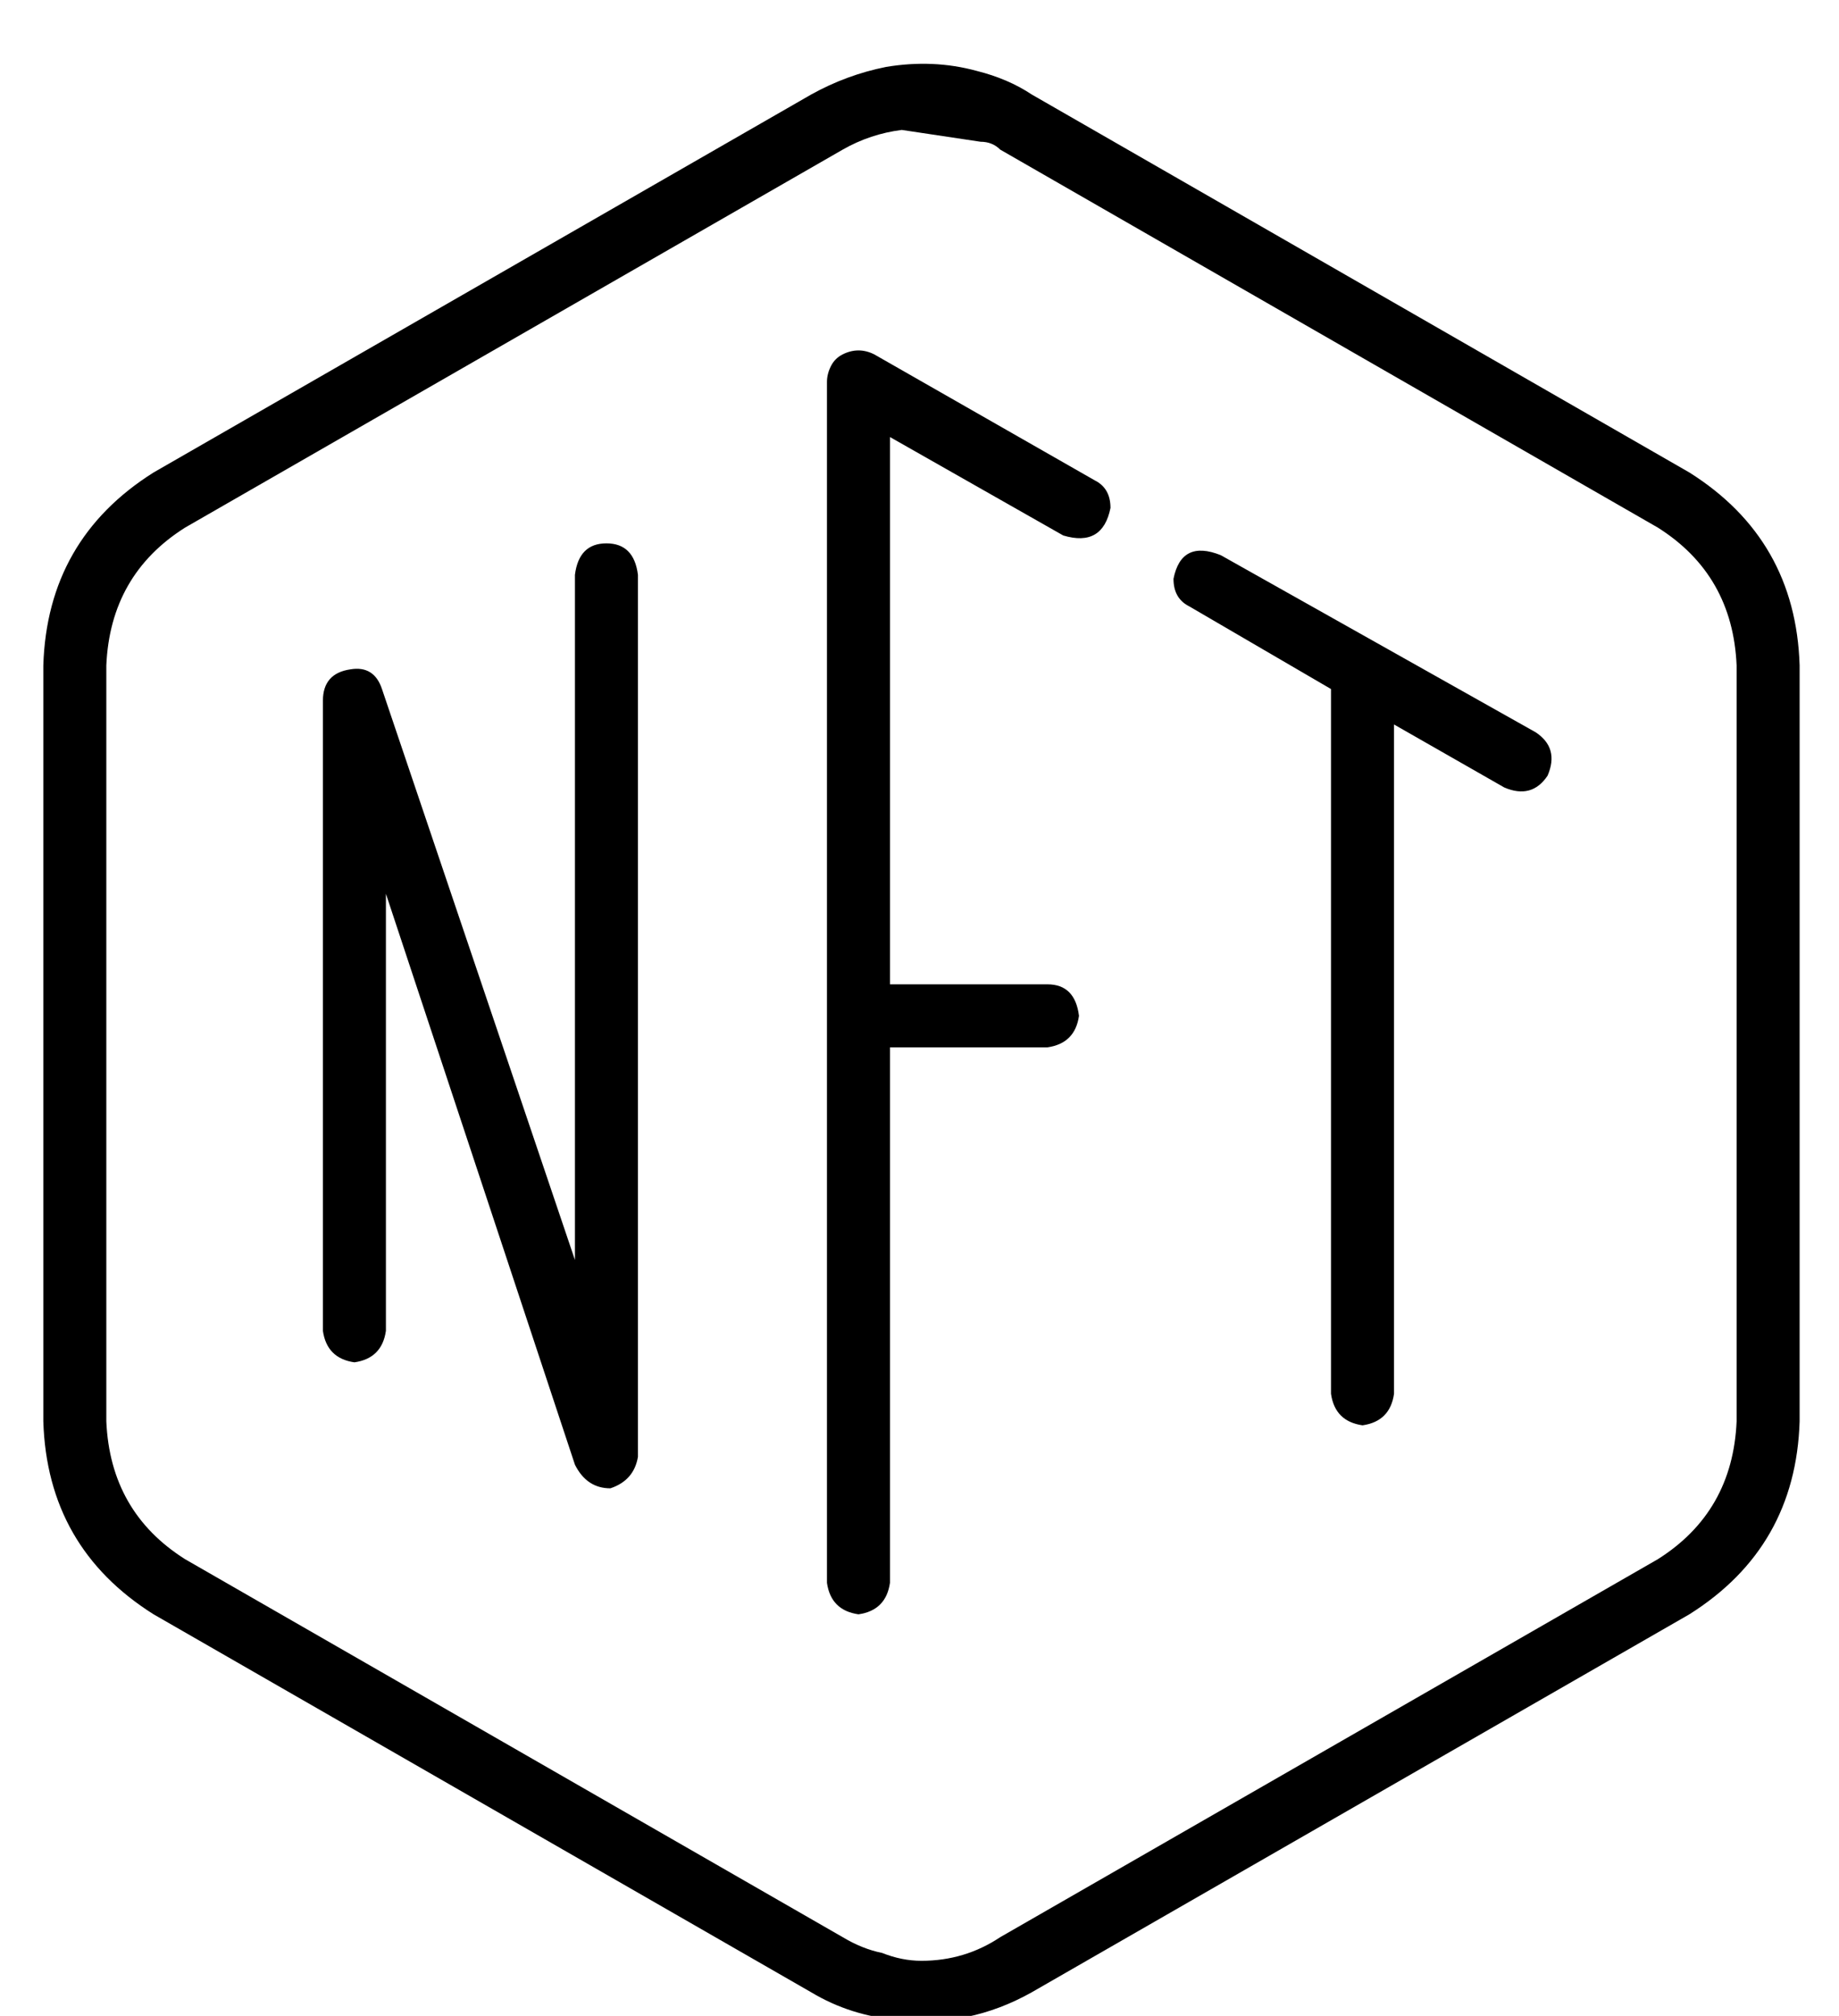 <?xml version="1.0" standalone="no"?>
<!DOCTYPE svg PUBLIC "-//W3C//DTD SVG 1.1//EN" "http://www.w3.org/Graphics/SVG/1.1/DTD/svg11.dtd" >
<svg xmlns="http://www.w3.org/2000/svg" xmlns:xlink="http://www.w3.org/1999/xlink" version="1.1" viewBox="-10 -40 467 512">
   <path fill="currentColor"
d="M419 80v0v0v0q27 17 28 49v192v0q-1 32 -28 49l-167 96v0q-16 9 -34 7q-12 -1 -22 -7l-167 -96v0q-27 -17 -28 -49v-192v0q1 -32 28 -49l167 -96v0q9 -5 19 -7q12 -2 23 1q8 2 14 6l167 96v0zM219 -7q-8 1 -15 5l-167 96v0q-19 12 -20 35v192v0q1 23 20 35l167 96v0
q5 3 10 4q5 2 10 2q11 0 20 -6l167 -96v0q19 -12 20 -35v-192v0q-1 -23 -20 -35l-167 -96v0q-2 -2 -5 -2l-20 -3v0zM144 98q7 0 8 8v224v0q-1 6 -7 8q-6 0 -9 -6l-48 -145v0v111v0q-1 7 -8 8q-7 -1 -8 -8v-160v0q0 -7 7 -8q6 -1 8 5l49 145v0v-174v0q1 -8 8 -8v0zM208 49
q2 0 4 1l56 32v0q4 2 4 7q-2 10 -12 7l-44 -25v0v139v0h40v0q7 0 8 8q-1 7 -8 8h-40v0v136v0q-1 7 -8 8q-7 -1 -8 -8v-144v0v-161v0q0 -2 1 -4t3 -3t4 -1v0v0zM344 144v170v-170v170q-1 7 -8 8q-7 -1 -8 -8v-179v0l-36 -21v0q-4 -2 -4 -7q2 -10 12 -6l80 45v0q6 4 3 11
q-4 6 -11 3l-28 -16v0z" />
</svg>
